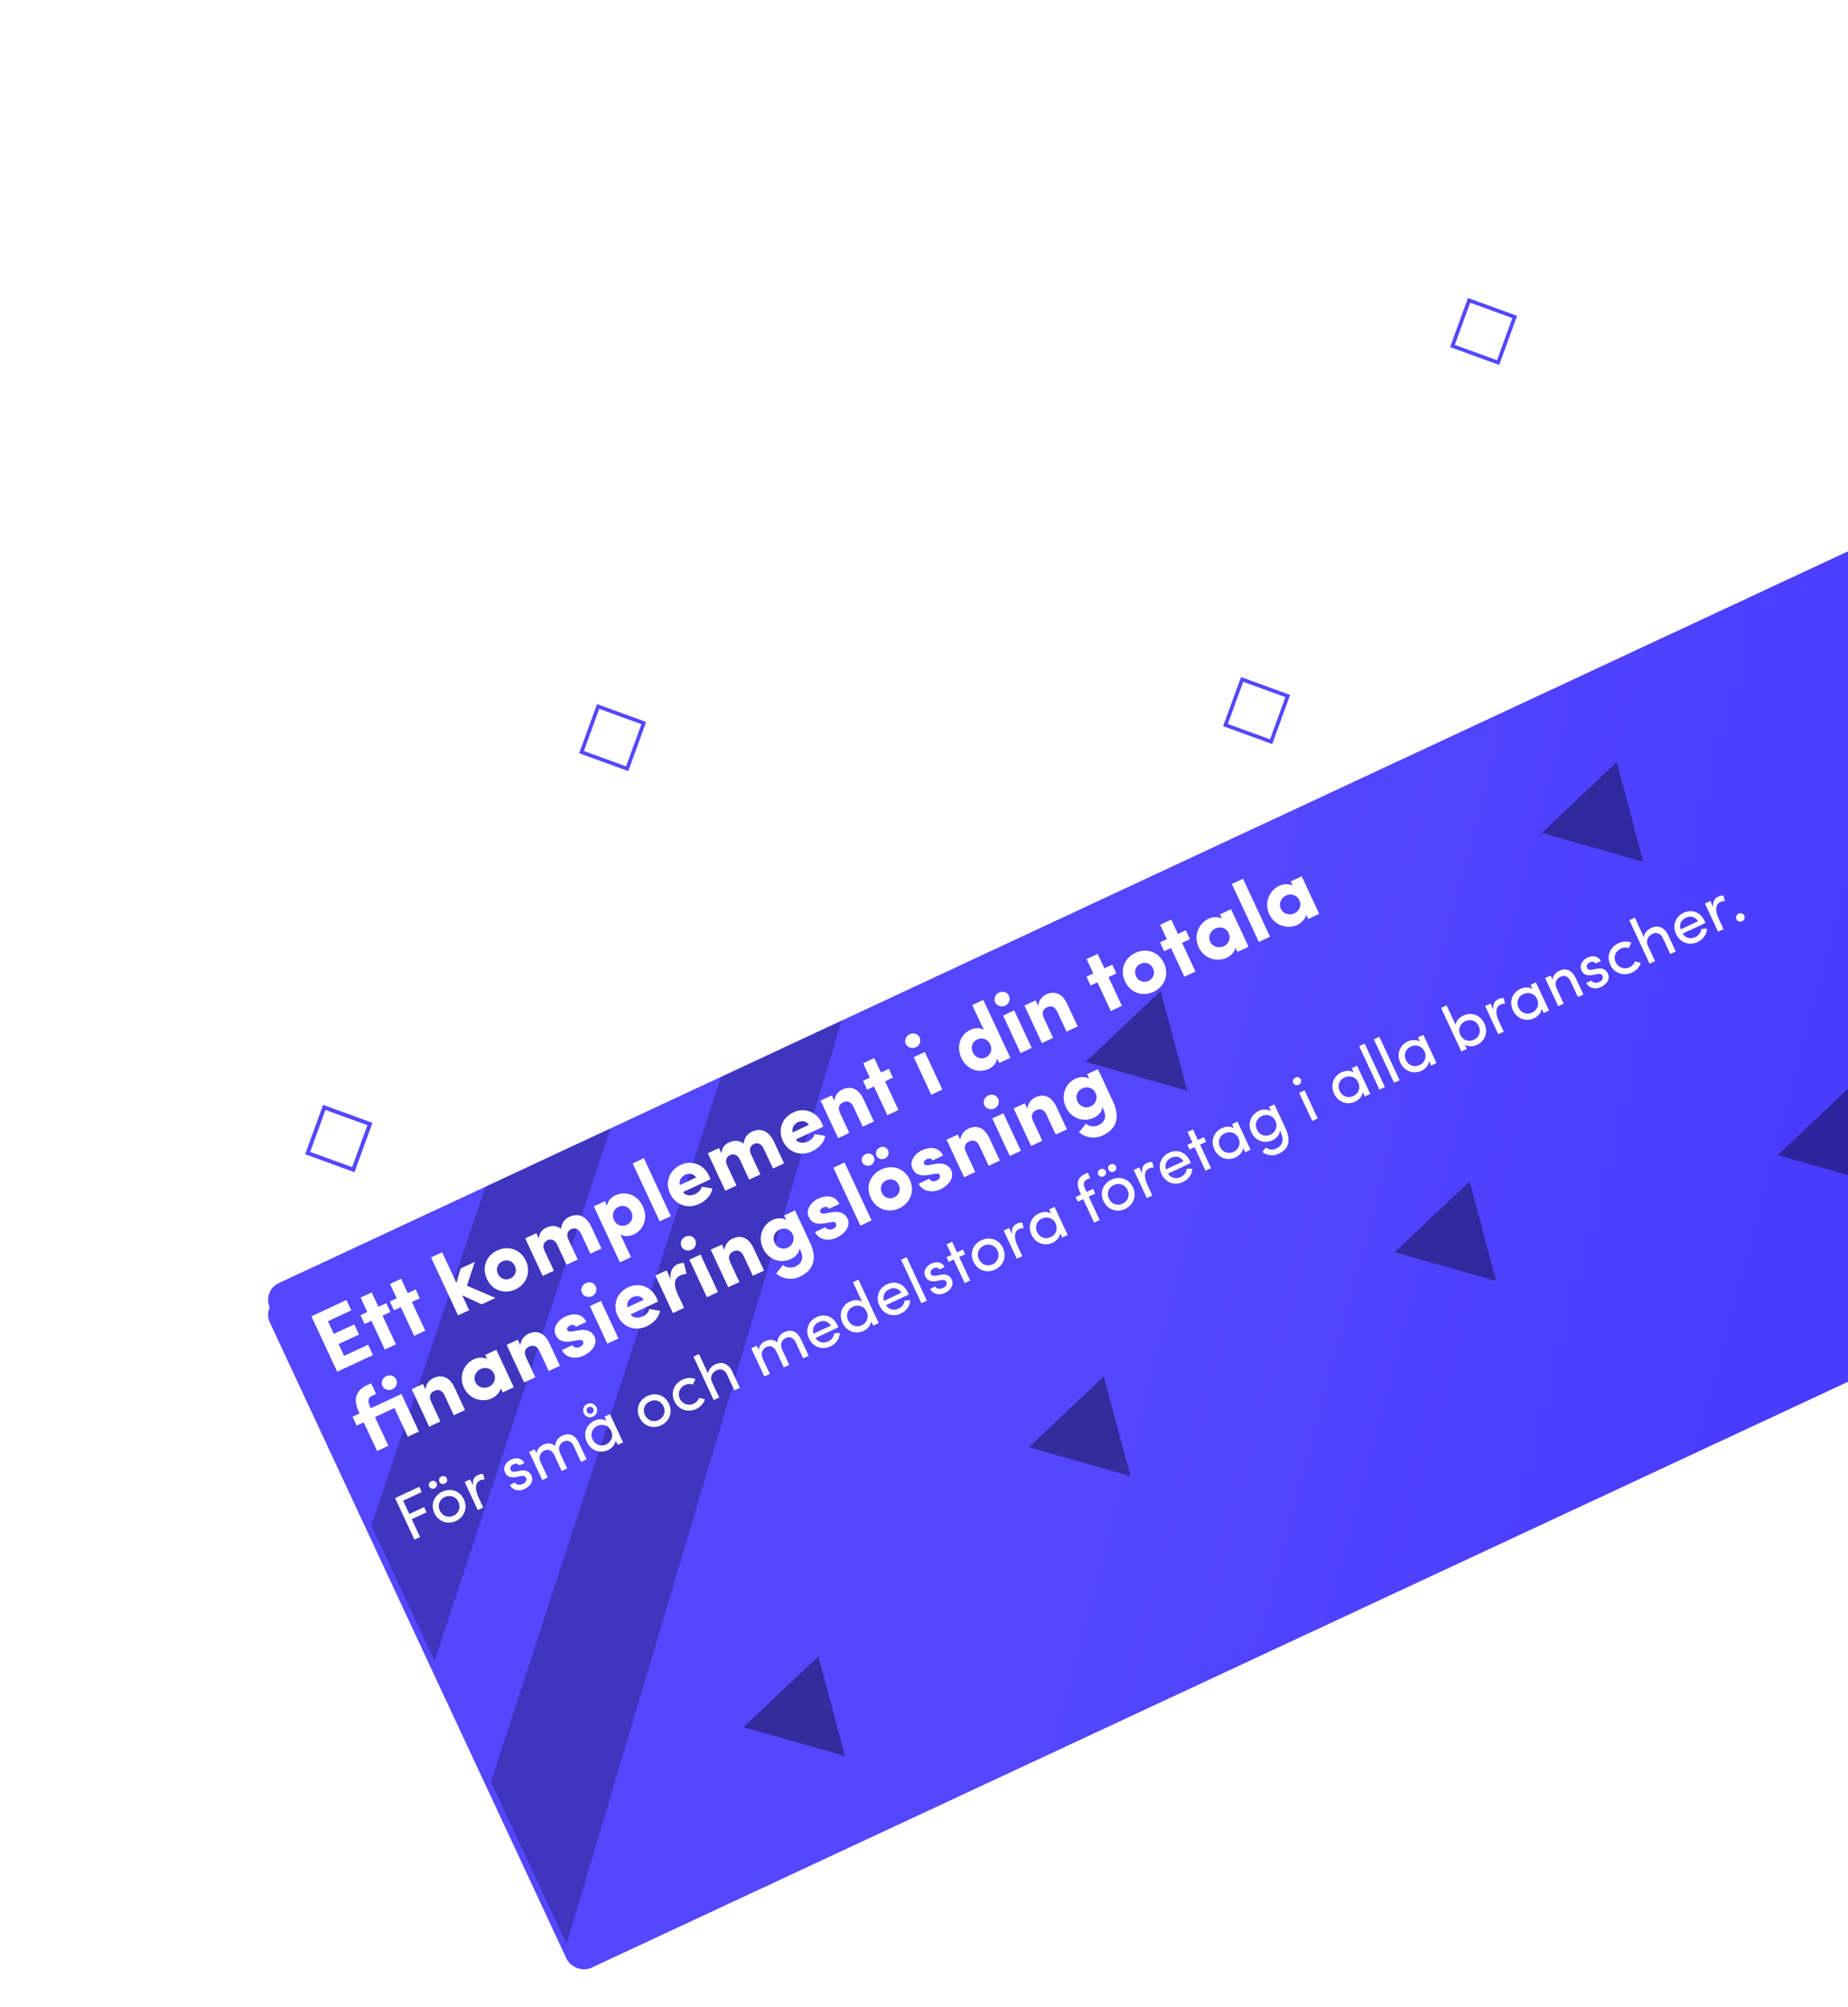 <svg width="500" height="543" viewBox="0 0 500 543" fill="none" xmlns="http://www.w3.org/2000/svg">
<rect x="70.893" y="349.259" width="600" height="200" rx="5" transform="rotate(-25 70.893 349.259)" fill="url(#paint0_linear_2_155)"/>
<g filter="url(#filter0_d_2_155)">
<rect x="70.893" y="349.259" width="600" height="200" rx="5" transform="rotate(-25 70.893 349.259)" fill="url(#paint1_linear_2_155)"/>
</g>
<path d="M131.353 321.065L165.149 305.306L117.592 449.406L100.476 412.7L131.353 321.065Z" fill="black" fill-opacity="0.25"/>
<path d="M195.077 291.351L227.684 276.146L153.304 525.989L132.807 482.033L195.077 291.351Z" fill="black" fill-opacity="0.25"/>
<path d="M91.234 371.131L100.914 366.618L99.605 363.812L93.102 366.844L91.611 363.647L97.136 361.071L95.847 358.308L90.323 360.885L88.73 357.47L95.038 354.528L93.73 351.722L84.246 356.145L91.234 371.131ZM102.386 353.565L100.57 349.671L97.568 351.071L99.384 354.964L97.535 355.827L98.651 358.219L100.5 357.357L104.121 365.122L107.122 363.723L103.501 355.957L105.633 354.963L104.517 352.571L102.386 353.565ZM110.33 349.86L108.514 345.967L105.513 347.366L107.328 351.26L105.479 352.122L106.595 354.515L108.444 353.653L112.065 361.418L115.067 360.018L111.446 352.253L113.577 351.259L112.462 348.866L110.33 349.86ZM125.063 350.458L130.333 352.899L134.052 351.165L126.337 347.851L128.467 341.403L124.617 343.198L123.501 347.108L119.627 338.799L116.625 340.199L123.938 355.881L126.94 354.482L125.063 350.458ZM138.085 345.895C136.845 346.473 135.375 346.046 134.716 344.632C134.067 343.24 134.685 341.84 135.925 341.262C137.208 340.663 138.656 341.1 139.305 342.492C139.965 343.906 139.368 345.296 138.085 345.895ZM139.465 348.853C142.336 347.514 143.776 344.3 142.285 341.103C140.784 337.884 137.416 336.965 134.545 338.304C131.652 339.653 130.235 342.803 131.736 346.022C133.227 349.219 136.572 350.202 139.465 348.853ZM154.591 332.531C155.483 332.115 156.591 332.446 157.209 333.773L159.735 339.189L162.737 337.789L160.049 332.025C158.619 328.958 156.419 328.104 153.983 329.24C153.244 329.584 152.04 330.411 151.78 332.465C150.656 331.532 149.295 331.452 147.685 332.203C146.576 332.72 145.816 333.816 145.813 335.115L145.123 333.636L142.1 335.046L146.836 345.204L149.86 343.794L147.354 338.421C146.634 336.877 147.217 335.969 148.153 335.533C149.023 335.128 150.11 335.415 150.74 336.71L153.296 342.191L156.32 340.781L153.815 335.409C153.125 333.93 153.634 332.977 154.591 332.531ZM166.115 330.07C165.426 328.591 166.035 327.115 167.318 326.517C168.602 325.918 170.114 326.378 170.814 327.879C171.503 329.358 170.895 330.781 169.59 331.389C168.372 331.957 166.825 331.593 166.115 330.07ZM160.665 326.389L167.724 341.528L170.726 340.128L167.825 333.907C168.761 334.609 170.201 334.573 171.484 333.975C174.095 332.758 175.437 329.616 173.915 326.353C172.414 323.134 169.155 322.165 166.545 323.382C165.262 323.98 164.319 325.082 164.255 326.251L163.666 324.989L160.665 326.389ZM171.173 314.762L178.486 330.445L181.51 329.035L174.197 313.352L171.173 314.762ZM189.858 321.064C189.672 321.972 188.934 322.66 188.085 323.056C186.998 323.563 185.514 323.619 184.793 322.526L192.232 319.057C192.132 318.786 191.961 318.362 191.839 318.101C190.348 314.904 187.038 313.826 184.145 315.175C181.252 316.524 179.791 319.694 181.293 322.913C182.784 326.111 186.192 327.117 189.085 325.768C190.825 324.956 192.42 323.55 192.754 321.541L189.858 321.064ZM183.954 320.613C183.585 319.197 184.578 318.204 185.405 317.818C186.275 317.413 187.595 317.406 188.348 318.564L183.954 320.613ZM203.999 309.492C204.891 309.076 205.999 309.407 206.617 310.734L209.143 316.15L212.144 314.75L209.457 308.986C208.027 305.919 205.827 305.064 203.391 306.2C202.652 306.545 201.448 307.371 201.188 309.426C200.064 308.493 198.703 308.413 197.093 309.163C195.984 309.681 195.224 310.777 195.221 312.076L194.531 310.597L191.508 312.007L196.244 322.164L199.268 320.755L196.762 315.382C196.042 313.838 196.625 312.93 197.561 312.494C198.431 312.088 199.518 312.376 200.148 313.671L202.704 319.152L205.728 317.742L203.223 312.37C202.533 310.89 203.042 309.938 203.999 309.492ZM220.382 306.831C220.196 307.738 219.458 308.427 218.609 308.822C217.522 309.33 216.039 309.386 215.317 308.292L222.756 304.823C222.656 304.552 222.485 304.129 222.363 303.868C220.872 300.67 217.562 299.592 214.67 300.941C211.777 302.29 210.316 305.461 211.817 308.68C213.308 311.877 216.716 312.883 219.609 311.534C221.349 310.723 222.945 309.317 223.279 307.307L220.382 306.831ZM214.478 306.38C214.109 304.963 215.102 303.97 215.929 303.585C216.799 303.179 218.12 303.172 218.872 304.331L214.478 306.38ZM227.287 301.148C226.566 299.604 227.128 298.707 228.194 298.21C229.216 297.733 230.26 298.041 230.899 299.411L233.424 304.827L236.448 303.417L233.618 297.349C232.269 294.456 230.174 293.711 227.89 294.776C226.672 295.344 225.812 296.566 225.745 297.842L225.055 296.363L222.032 297.773L226.768 307.931L229.792 306.521L227.287 301.148ZM238.353 290.162L236.537 286.269L233.536 287.668L235.351 291.562L233.502 292.424L234.618 294.817L236.467 293.954L240.088 301.72L243.09 300.32L239.469 292.555L241.6 291.561L240.485 289.168L238.353 290.162ZM250.226 284.626L247.224 286.025L251.961 296.183L254.963 294.784L250.226 284.626ZM245.078 282.445C245.534 283.424 246.78 283.823 247.802 283.346C248.846 282.859 249.276 281.679 248.819 280.7C248.343 279.678 247.171 279.324 246.149 279.801C245.126 280.277 244.611 281.444 245.078 282.445ZM267.909 282.524C268.598 284.003 267.989 285.479 266.706 286.077C265.422 286.675 263.91 286.215 263.21 284.715C262.521 283.235 263.129 281.813 264.434 281.205C265.652 280.637 267.209 281.023 267.909 282.524ZM273.359 286.205L266.046 270.522L263.045 271.922L266.199 278.687C265.263 277.985 263.823 278.021 262.539 278.619C259.929 279.836 258.587 282.978 260.109 286.24C261.61 289.46 264.869 290.429 267.479 289.212C268.762 288.613 269.705 287.512 269.769 286.343L270.357 287.605L273.359 286.205ZM274.399 273.354L271.397 274.753L276.134 284.911L279.136 283.512L274.399 273.354ZM269.251 271.173C269.707 272.152 270.953 272.551 271.975 272.074C273.019 271.587 273.449 270.407 272.992 269.428C272.515 268.406 271.344 268.052 270.322 268.529C269.299 269.005 268.784 270.172 269.251 271.173ZM282.43 275.435C281.71 273.89 282.271 272.993 283.337 272.496C284.359 272.019 285.403 272.327 286.042 273.697L288.567 279.113L291.591 277.704L288.761 271.635C287.412 268.742 285.317 267.998 283.033 269.063C281.815 269.631 280.955 270.853 280.888 272.128L280.198 270.649L277.175 272.059L281.912 282.217L284.935 280.807L282.43 275.435ZM298.807 261.972L296.991 258.079L293.989 259.478L295.805 263.372L293.956 264.234L295.072 266.627L296.921 265.764L300.542 273.53L303.543 272.13L299.922 264.365L302.054 263.371L300.938 260.978L298.807 261.972ZM310.737 265.386C309.497 265.964 308.027 265.538 307.368 264.124C306.718 262.732 307.336 261.331 308.576 260.753C309.86 260.155 311.308 260.591 311.957 261.984C312.616 263.397 312.02 264.788 310.737 265.386ZM312.116 268.344C314.987 267.005 316.428 263.791 314.937 260.594C313.436 257.375 310.068 256.456 307.197 257.795C304.304 259.144 302.886 262.294 304.388 265.513C305.879 268.711 309.223 269.693 312.116 268.344ZM318.71 252.691L316.894 248.798L313.893 250.197L315.708 254.091L313.859 254.953L314.975 257.346L316.824 256.483L320.445 264.249L323.447 262.849L319.826 255.084L321.957 254.09L320.842 251.697L318.71 252.691ZM334.81 257.55L337.811 256.151L333.075 245.993L330.073 247.392L330.6 248.523C329.256 247.8 327.688 248.24 327.013 248.554C324.425 249.761 322.79 253.013 324.301 256.254C325.812 259.495 329.354 260.333 331.943 259.126C332.704 258.771 334.088 257.649 334.272 256.397L334.81 257.55ZM327.433 254.793C326.754 253.336 327.569 251.791 328.852 251.192C330.092 250.614 331.736 250.96 332.436 252.46C333.146 253.983 332.344 255.443 331.104 256.021C329.821 256.619 328.113 256.251 327.433 254.793ZM333.289 239.166L340.602 254.849L343.626 253.439L336.313 237.757L333.289 239.166ZM353.927 248.636L356.929 247.236L352.192 237.078L349.19 238.478L349.718 239.609C348.374 238.885 346.805 239.325 346.131 239.64C343.542 240.847 341.907 244.098 343.419 247.339C344.93 250.58 348.472 251.418 351.06 250.211C351.821 249.856 353.205 248.734 353.389 247.483L353.927 248.636ZM346.551 245.879C345.871 244.421 346.686 242.876 347.97 242.278C349.21 241.699 350.854 242.045 351.554 243.546C352.264 245.068 351.461 246.528 350.222 247.106C348.938 247.705 347.23 247.336 346.551 245.879ZM108.604 377.146L100.338 381L100.014 380.304C99.446 379.086 99.611 378.135 100.655 377.648L101.765 377.131L100.416 374.238L99.306 374.755C96.37 376.125 95.508 378.592 96.969 381.724L97.293 382.42L95.379 383.313L96.495 385.706L98.409 384.813L102.03 392.578L105.075 391.158L101.454 383.393L106.718 380.939L110.339 388.704L113.341 387.304L108.604 377.146ZM103.456 374.965C103.912 375.944 105.158 376.343 106.18 375.867C107.224 375.38 107.654 374.2 107.197 373.221C106.72 372.199 105.549 371.844 104.527 372.321C103.504 372.798 102.989 373.965 103.456 374.965ZM116.65 379.22C115.93 377.676 116.491 376.779 117.557 376.282C118.579 375.805 119.623 376.112 120.262 377.483L122.787 382.899L125.811 381.489L122.981 375.42C121.632 372.527 119.537 371.783 117.253 372.848C116.035 373.416 115.175 374.638 115.108 375.914L114.418 374.435L111.395 375.845L116.132 386.003L119.155 384.593L116.65 379.22ZM136.02 376.728L139.022 375.329L134.285 365.171L131.283 366.571L131.811 367.702C130.467 366.978 128.898 367.418 128.224 367.732C125.635 368.939 124 372.191 125.512 375.432C127.023 378.673 130.565 379.511 133.153 378.304C133.915 377.949 135.298 376.827 135.483 375.576L136.02 376.728ZM128.644 373.971C127.964 372.514 128.78 370.969 130.063 370.37C131.303 369.792 132.947 370.138 133.647 371.639C134.357 373.161 133.554 374.621 132.315 375.199C131.031 375.798 129.323 375.429 128.644 373.971ZM142.331 367.245C141.611 365.701 142.172 364.803 143.238 364.306C144.26 363.83 145.304 364.137 145.943 365.508L148.469 370.924L151.492 369.514L148.662 363.445C147.313 360.552 145.218 359.808 142.934 360.873C141.716 361.441 140.856 362.663 140.789 363.939L140.099 362.46L137.076 363.869L141.813 374.027L144.836 372.617L142.331 367.245ZM156.349 362.588C157.201 362.429 157.552 362.557 157.755 362.992C157.999 363.514 157.575 364.082 156.911 364.418C156.063 364.814 155.158 364.521 154.862 363.944L152.035 365.262C153.089 367.524 155.865 367.74 157.909 366.786C160.041 365.792 161.826 363.715 160.822 361.562C160.508 360.887 159.463 359.442 156.68 359.892L154.749 360.236C154.069 360.368 153.676 360.207 153.502 359.891C153.267 359.444 153.539 358.947 154.213 358.632C154.713 358.399 155.405 358.235 155.782 358.987L158.631 357.658C157.465 355.156 154.884 355.301 152.883 356.234C150.751 357.228 149.573 359.472 150.273 360.973C150.709 361.908 151.417 363.484 154.86 362.859L156.349 362.588ZM162.594 351.97L159.592 353.37L164.329 363.528L167.33 362.128L162.594 351.97ZM157.446 349.79C157.902 350.768 159.148 351.168 160.17 350.691C161.214 350.204 161.643 349.024 161.187 348.045C160.71 347.023 159.539 346.669 158.517 347.145C157.494 347.622 156.979 348.789 157.446 349.79ZM175.679 354.157C175.493 355.065 174.755 355.753 173.907 356.149C172.819 356.656 171.336 356.712 170.614 355.619L178.053 352.15C177.953 351.879 177.782 351.455 177.66 351.194C176.169 347.997 172.86 346.918 169.967 348.267C167.074 349.616 165.613 352.787 167.114 356.006C168.605 359.204 172.013 360.209 174.906 358.86C176.646 358.049 178.242 356.643 178.576 354.634L175.679 354.157ZM169.775 353.706C169.406 352.289 170.399 351.296 171.226 350.911C172.096 350.505 173.417 350.498 174.169 351.657L169.775 353.706ZM183.436 350.302C182.178 347.605 182.332 345.891 184.072 345.079C184.572 344.846 185.093 344.656 185.759 344.664L185.034 341.691C184.423 341.685 183.84 341.798 183.122 342.133C182.078 342.62 181.138 344.012 181.498 346.147L180.352 343.689L177.329 345.099L182.065 355.257L185.089 353.847L183.436 350.302ZM189.528 339.411L186.526 340.81L191.263 350.968L194.265 349.569L189.528 339.411ZM184.38 337.23C184.837 338.209 186.082 338.608 187.104 338.131C188.148 337.644 188.578 336.464 188.121 335.485C187.645 334.463 186.473 334.109 185.451 334.586C184.429 335.062 183.914 336.229 184.38 337.23ZM197.559 341.492C196.839 339.947 197.4 339.05 198.466 338.553C199.488 338.076 200.532 338.384 201.171 339.754L203.697 345.17L206.72 343.76L203.89 337.692C202.541 334.799 200.446 334.054 198.163 335.119C196.944 335.687 196.084 336.909 196.017 338.185L195.328 336.706L192.304 338.116L197.041 348.274L200.064 346.864L197.559 341.492ZM214.459 333.929C215.159 335.43 214.397 336.976 213.157 337.555C211.852 338.163 210.265 337.712 209.565 336.211C208.895 334.775 209.58 333.291 210.885 332.682C212.147 332.094 213.759 332.428 214.459 333.929ZM209.991 344.565C211.744 346.052 214.225 346.431 216.465 345.386C220.054 343.713 221.223 340.599 219.185 336.227L215.107 327.483L212.171 328.852L212.759 330.114C211.811 329.444 210.286 329.466 209.024 330.055C206.414 331.272 204.92 334.484 206.441 337.747C207.942 340.966 211.354 341.865 213.964 340.647C215.247 340.049 216.255 338.917 216.319 337.748C217.361 339.699 217.524 341.582 215.197 342.668C214.175 343.144 212.664 343.028 211.87 342.233L209.991 344.565ZM224.81 330.664C225.663 330.505 226.014 330.633 226.217 331.068C226.46 331.59 226.037 332.158 225.373 332.494C224.524 332.89 223.62 332.596 223.324 332.019L220.496 333.338C221.551 335.6 224.326 335.815 226.371 334.862C228.502 333.868 230.288 331.791 229.284 329.637C228.969 328.963 227.924 327.517 225.142 327.967L223.211 328.312C222.53 328.444 222.138 328.283 221.964 327.966C221.729 327.52 222 327.023 222.675 326.708C223.175 326.475 223.866 326.311 224.243 327.062L227.093 325.734C225.926 323.232 223.345 323.377 221.344 324.31C219.213 325.304 218.035 327.548 218.734 329.049C219.171 329.984 219.879 331.56 223.321 330.935L224.81 330.664ZM225.477 315.921L232.79 331.604L235.814 330.194L228.501 314.511L225.477 315.921ZM241.946 323.945C240.706 324.523 239.236 324.096 238.577 322.682C237.928 321.29 238.566 319.933 239.806 319.355C241.089 318.757 242.517 319.15 243.166 320.542C243.825 321.956 243.229 323.346 241.946 323.945ZM243.325 326.903C246.196 325.564 247.637 322.35 246.146 319.153C244.655 315.955 241.297 315.058 238.426 316.397C235.533 317.746 234.106 320.875 235.597 324.072C237.088 327.27 240.432 328.252 243.325 326.903ZM233.293 314.475C233.688 315.323 234.71 315.641 235.58 315.235C236.429 314.839 236.821 313.862 236.425 313.014C236.029 312.166 235.039 311.859 234.191 312.255C233.321 312.661 232.897 313.626 233.293 314.475ZM237.143 312.679C237.538 313.528 238.56 313.845 239.43 313.44C240.279 313.044 240.671 312.067 240.275 311.219C239.879 310.37 238.889 310.064 238.041 310.46C237.171 310.865 236.747 311.831 237.143 312.679ZM252.871 317.579C253.723 317.42 254.074 317.548 254.277 317.983C254.52 318.505 254.097 319.073 253.433 319.409C252.584 319.805 251.68 319.512 251.384 318.935L248.556 320.253C249.611 322.515 252.386 322.731 254.431 321.777C256.563 320.783 258.348 318.706 257.344 316.553C257.029 315.879 255.984 314.433 253.202 314.883L251.271 315.227C250.591 315.359 250.198 315.198 250.024 314.882C249.789 314.435 250.06 313.938 250.735 313.624C251.235 313.39 251.927 313.227 252.303 313.978L255.153 312.649C253.986 310.148 251.405 310.292 249.404 311.225C247.273 312.219 246.095 314.463 246.795 315.964C247.231 316.899 247.939 318.476 251.382 317.85L252.871 317.579ZM261.369 311.737C260.649 310.192 261.21 309.295 262.276 308.798C263.298 308.321 264.342 308.629 264.981 309.999L267.506 315.415L270.53 314.006L267.7 307.937C266.351 305.044 264.256 304.3 261.972 305.365C260.754 305.933 259.894 307.155 259.827 308.43L259.137 306.951L256.114 308.361L260.851 318.519L263.874 317.109L261.369 311.737ZM271.478 301.197L268.476 302.596L273.213 312.754L276.215 311.355L271.478 301.197ZM266.33 299.016C266.787 299.995 268.032 300.394 269.054 299.917C270.098 299.43 270.528 298.25 270.071 297.271C269.595 296.249 268.423 295.895 267.401 296.372C266.379 296.848 265.864 298.015 266.33 299.016ZM279.509 303.278C278.789 301.733 279.35 300.836 280.416 300.339C281.438 299.862 282.482 300.17 283.121 301.54L285.647 306.956L288.67 305.547L285.84 299.478C284.491 296.585 282.396 295.841 280.113 296.906C278.894 297.474 278.034 298.696 277.967 299.971L277.278 298.492L274.254 299.902L278.991 310.06L282.014 308.65L279.509 303.278ZM296.409 295.715C297.109 297.216 296.347 298.763 295.107 299.341C293.802 299.949 292.215 299.498 291.515 297.997C290.845 296.561 291.53 295.077 292.835 294.468C294.097 293.88 295.709 294.214 296.409 295.715ZM291.941 306.351C293.694 307.838 296.175 308.217 298.415 307.173C302.004 305.499 303.174 302.385 301.135 298.013L297.057 289.269L294.121 290.638L294.709 291.9C293.761 291.23 292.236 291.252 290.974 291.841C288.364 293.058 286.87 296.27 288.391 299.533C289.892 302.752 293.304 303.651 295.914 302.434C297.197 301.835 298.205 300.703 298.269 299.534C299.311 301.485 299.475 303.368 297.147 304.454C296.125 304.93 294.614 304.814 293.82 304.019L291.941 306.351Z" fill="white"/>
<path d="M106.896 405.313L112.137 416.553L113.654 415.846L111.41 411.033L115.407 409.169L114.745 407.75L110.748 409.614L109.075 406.025L114.116 403.674L113.454 402.255L106.896 405.313ZM123.376 411.511C125.545 410.499 126.635 408.065 125.509 405.651C124.383 403.236 121.841 402.555 119.671 403.566C117.501 404.578 116.406 406.956 117.531 409.37C118.657 411.785 121.206 412.523 123.376 411.511ZM122.706 410.076C121.32 410.722 119.73 410.252 119 408.686C118.285 407.152 118.961 405.665 120.348 405.018C121.702 404.387 123.309 404.809 124.024 406.343C124.755 407.909 124.06 409.444 122.706 410.076ZM116.125 402.181C116.392 402.752 117.015 402.938 117.586 402.672C118.124 402.421 118.398 401.816 118.132 401.245C117.866 400.674 117.226 400.496 116.688 400.747C116.117 401.013 115.859 401.61 116.125 402.181ZM118.882 400.895C119.149 401.466 119.772 401.653 120.343 401.386C120.914 401.12 121.172 400.523 120.905 399.952C120.639 399.381 120.016 399.195 119.445 399.461C118.874 399.728 118.616 400.324 118.882 400.895ZM129.463 405.097C128.52 403.075 128.41 401.219 129.878 400.535C130.188 400.39 130.626 400.265 131.125 400.271L130.707 398.778C130.427 398.73 129.787 398.849 129.249 399.1C128.254 399.564 127.763 400.429 128.003 401.965L127.204 400.252L125.72 400.945L129.272 408.563L130.757 407.871L129.463 405.097ZM140.868 399.362C141.5 399.227 142.078 399.275 142.328 399.853C142.578 400.432 142.313 401.012 141.634 401.388C141.176 401.642 140.747 401.743 140.305 401.69C139.846 401.686 139.483 401.418 139.282 401.115L137.928 401.746C138.707 403.289 140.537 403.509 141.908 402.87C143.49 402.132 144.465 400.644 143.795 399.209C143.392 398.344 142.536 397.572 140.787 397.911L139.532 398.158C139.087 398.226 138.652 398.231 138.361 397.989C138.203 397.864 138.112 397.668 138.063 397.393C137.987 396.932 138.315 396.442 138.886 396.176C139.473 395.902 140.132 395.952 140.48 396.485L141.899 395.823C141.046 394.334 139.541 394.301 138.252 394.902C136.882 395.541 136.128 396.905 136.514 398.076C137.046 399.556 138.148 399.876 139.71 399.604L140.868 399.362ZM152.526 390.014C153.635 389.496 154.629 389.966 155.214 391.223L157.223 395.529L158.707 394.837L156.653 390.433C155.649 388.279 154.051 387.535 152.142 388.425C151.408 388.767 150.3 389.542 150.23 391.223C149.483 390.559 148.578 390.365 147.547 390.667C147.263 390.74 146.978 390.853 146.692 391.006C146.095 391.344 145.177 392.229 145.181 393.26L144.649 392.118L143.164 392.81L146.717 400.428L148.201 399.736L146.284 395.625C145.539 394.026 146.31 392.912 147.37 392.418C148.366 391.954 149.368 392.4 149.954 393.656L151.97 397.979L153.454 397.287L151.537 393.176C150.944 391.903 151.269 390.599 152.526 390.014ZM167.123 390.913L168.591 390.228L165.038 382.61L163.57 383.295L164.103 384.436C163.177 383.815 161.879 383.884 160.819 384.379C158.731 385.353 157.667 387.715 158.801 390.146C159.927 392.56 162.435 393.297 164.523 392.324C165.584 391.829 166.465 390.823 166.575 389.738L167.123 390.913ZM165.319 387.087C166.072 388.702 165.331 390.18 163.977 390.811C162.606 391.45 161.01 390.923 160.31 389.422C159.611 387.921 160.256 386.409 161.626 385.77C162.866 385.192 164.558 385.456 165.319 387.087ZM157.958 382.376C158.407 383.339 159.483 383.73 160.446 383.282C161.425 382.825 161.849 381.734 161.4 380.771C160.944 379.792 159.827 379.399 158.848 379.856C157.886 380.305 157.502 381.397 157.958 382.376ZM158.823 381.973C158.587 381.467 158.795 380.933 159.252 380.72C159.757 380.485 160.3 380.669 160.536 381.174C160.749 381.631 160.549 382.181 160.043 382.417C159.586 382.63 159.036 382.43 158.823 381.973ZM178.864 385.636C181.034 384.625 182.123 382.19 180.997 379.776C179.871 377.361 177.329 376.68 175.159 377.692C172.99 378.704 171.894 381.081 173.02 383.496C174.146 385.91 176.694 386.648 178.864 385.636ZM178.195 384.201C176.808 384.847 175.218 384.377 174.488 382.811C173.773 381.278 174.45 379.79 175.836 379.144C177.19 378.512 178.798 378.935 179.513 380.468C180.243 382.034 179.549 383.569 178.195 384.201ZM182.467 379.09C183.593 381.505 186.191 382.22 188.36 381.208C189.535 380.661 190.382 379.709 190.735 378.592L189.152 378.178C188.915 378.864 188.392 379.446 187.691 379.773C186.32 380.412 184.643 379.923 183.935 378.406C183.22 376.872 183.962 375.355 185.333 374.716C186.034 374.388 186.808 374.345 187.478 374.589L188.163 373.118C187.08 372.67 185.83 372.716 184.656 373.264C182.486 374.275 181.341 376.676 182.467 379.09ZM192.676 373.992C191.915 372.361 192.914 371.18 193.958 370.694C195.002 370.207 196.11 370.623 196.696 371.88L198.704 376.186L200.188 375.494L198.135 371.089C197.147 368.928 195.385 368.26 193.477 369.15C192.661 369.531 191.587 370.508 191.573 371.627L189.108 366.341L187.624 367.034L193.108 378.796L194.593 378.103L192.676 373.992ZM212.618 361.992C213.727 361.475 214.721 361.945 215.307 363.201L217.315 367.508L218.8 366.816L216.746 362.411C215.742 360.258 214.143 359.513 212.235 360.403C211.5 360.746 210.392 361.521 210.322 363.202C209.575 362.537 208.671 362.343 207.64 362.645C207.356 362.718 207.071 362.831 206.785 362.984C206.188 363.322 205.27 364.207 205.274 365.238L204.741 364.096L203.257 364.788L206.809 372.407L208.294 371.715L206.377 367.604C205.631 366.005 206.403 364.89 207.463 364.396C208.458 363.932 209.461 364.378 210.046 365.634L212.062 369.957L213.547 369.265L211.63 365.154C211.036 363.882 211.362 362.578 212.618 361.992ZM220.104 360.845C219.682 359.472 220.311 358.266 221.568 357.68C222.807 357.102 224.055 357.434 224.835 358.639L220.104 360.845ZM226.569 358.525C225.444 356.111 223.113 355.33 220.944 356.342C218.774 357.354 217.76 359.694 218.886 362.108C220.012 364.523 222.479 365.299 224.648 364.287C226.133 363.595 227.191 362.287 227.213 360.628C226.721 360.639 226.187 360.729 225.712 360.732C225.629 361.705 224.987 362.5 224.074 362.926C222.768 363.535 221.425 363.208 220.644 362.003L226.827 359.12C226.76 358.933 226.653 358.705 226.569 358.525ZM236.264 358.672L237.748 357.98L232.263 346.218L230.779 346.91L233.244 352.195C232.335 351.567 231.069 351.621 229.943 352.146C227.855 353.119 226.825 355.467 227.958 357.897C229.084 360.312 231.576 361.056 233.664 360.083C234.725 359.588 235.606 358.582 235.716 357.497L236.264 358.672ZM234.46 354.846C235.213 356.461 234.472 357.939 233.118 358.57C231.747 359.209 230.168 358.675 229.468 357.174C228.768 355.673 229.397 354.168 230.767 353.529C232.007 352.951 233.699 353.215 234.46 354.846ZM239.158 351.96C238.736 350.588 239.365 349.381 240.621 348.795C241.861 348.217 243.108 348.549 243.889 349.754L239.158 351.96ZM245.623 349.64C244.497 347.226 242.167 346.446 239.997 347.457C237.828 348.469 236.814 350.809 237.939 353.223C239.065 355.638 241.532 356.414 243.702 355.402C245.187 354.71 246.245 353.402 246.266 351.744C245.775 351.754 245.241 351.844 244.766 351.848C244.683 352.82 244.041 353.615 243.127 354.041C241.822 354.65 240.478 354.323 239.698 353.118L245.881 350.235C245.813 350.048 245.707 349.82 245.623 349.64ZM243.813 340.832L249.298 352.594L250.782 351.902L245.297 340.14L243.813 340.832ZM254.585 346.335C255.217 346.199 255.795 346.248 256.045 346.826C256.295 347.405 256.03 347.985 255.351 348.361C254.893 348.615 254.463 348.716 254.022 348.663C253.563 348.659 253.2 348.391 252.999 348.088L251.645 348.719C252.424 350.262 254.254 350.481 255.625 349.842C257.207 349.105 258.182 347.617 257.512 346.182C257.109 345.317 256.252 344.545 254.504 344.884L253.249 345.131C252.804 345.199 252.369 345.204 252.078 344.962C251.92 344.837 251.829 344.641 251.78 344.366C251.704 343.905 252.031 343.415 252.602 343.149C253.19 342.875 253.849 342.925 254.196 343.458L255.616 342.796C254.763 341.307 253.258 341.274 251.969 341.875C250.598 342.514 249.844 343.878 250.231 345.049C250.763 346.529 251.865 346.849 253.427 346.577L254.585 346.335ZM258.937 338.824L257.598 335.953L256.113 336.646L257.452 339.517L256.082 340.156L256.667 341.412L258.038 340.773L261.005 347.135L262.489 346.443L259.522 340.081L261.137 339.327L260.552 338.071L258.937 338.824ZM269.226 343.5C271.396 342.488 272.485 340.054 271.359 337.64C270.233 335.225 267.691 334.544 265.521 335.555C263.351 336.567 262.256 338.945 263.382 341.359C264.507 343.774 267.056 344.512 269.226 343.5ZM268.556 342.064C267.17 342.711 265.58 342.241 264.85 340.675C264.135 339.141 264.812 337.654 266.198 337.007C267.552 336.376 269.159 336.798 269.874 338.332C270.605 339.898 269.91 341.433 268.556 342.064ZM275.313 337.086C274.37 335.064 274.26 333.208 275.728 332.524C276.038 332.379 276.476 332.254 276.975 332.26L276.557 330.767C276.277 330.719 275.637 330.838 275.099 331.089C274.104 331.553 273.613 332.418 273.853 333.954L273.054 332.241L271.57 332.934L275.122 340.552L276.607 339.86L275.313 337.086ZM287.403 334.825L288.871 334.141L285.319 326.522L283.851 327.207L284.383 328.349C283.458 327.728 282.16 327.797 281.099 328.291C279.011 329.265 277.948 331.628 279.081 334.058C280.207 336.473 282.716 337.21 284.804 336.236C285.864 335.741 286.745 334.735 286.855 333.651L287.403 334.825ZM285.599 330.999C286.352 332.614 285.611 334.092 284.257 334.723C282.887 335.362 281.291 334.835 280.591 333.335C279.891 331.834 280.536 330.321 281.907 329.682C283.147 329.104 284.838 329.368 285.599 330.999ZM294.307 317.286L293.475 317.674C291.419 318.633 291.194 320.406 292.129 322.413L292.487 323.18L291.019 323.864L291.605 325.12L293.073 324.436L296.04 330.798L297.54 330.098L294.574 323.736L296.335 322.914L295.75 321.658L293.988 322.48L293.63 321.713C293.174 320.734 292.897 319.672 294.137 319.094L294.969 318.706L294.307 317.286ZM304.402 327.097C306.572 326.085 307.661 323.651 306.535 321.237C305.409 318.822 302.867 318.141 300.697 319.153C298.528 320.164 297.432 322.542 298.558 324.957C299.683 327.371 302.232 328.109 304.402 327.097ZM303.732 325.662C302.346 326.308 300.756 325.838 300.026 324.272C299.311 322.738 299.988 321.251 301.374 320.604C302.728 319.973 304.335 320.395 305.05 321.929C305.781 323.495 305.086 325.03 303.732 325.662ZM297.152 317.767C297.418 318.338 298.041 318.524 298.612 318.258C299.15 318.007 299.424 317.402 299.158 316.832C298.892 316.261 298.253 316.082 297.714 316.333C297.143 316.599 296.885 317.196 297.152 317.767ZM299.909 316.482C300.175 317.053 300.798 317.239 301.369 316.972C301.94 316.706 302.198 316.109 301.931 315.538C301.665 314.967 301.042 314.781 300.471 315.047C299.9 315.314 299.642 315.911 299.909 316.482ZM310.49 320.684C309.546 318.661 309.436 316.805 310.904 316.121C311.214 315.976 311.652 315.851 312.151 315.857L311.733 314.364C311.453 314.316 310.813 314.435 310.275 314.686C309.28 315.15 308.789 316.015 309.029 317.551L308.23 315.838L306.746 316.531L310.298 324.149L311.783 323.457L310.49 320.684ZM315.468 316.376C315.047 315.003 315.676 313.797 316.932 313.211C318.171 312.633 319.419 312.965 320.199 314.17L315.468 316.376ZM321.934 314.056C320.808 311.642 318.478 310.861 316.308 311.873C314.138 312.885 313.124 315.225 314.25 317.639C315.376 320.054 317.843 320.83 320.013 319.818C321.497 319.126 322.556 317.818 322.577 316.159C322.085 316.17 321.551 316.26 321.076 316.263C320.993 317.236 320.351 318.031 319.438 318.457C318.133 319.066 316.789 318.739 316.008 317.534L322.191 314.651C322.124 314.464 322.017 314.236 321.934 314.056ZM324.111 308.433L322.772 305.562L321.288 306.254L322.627 309.125L321.256 309.764L321.842 311.02L323.212 310.381L326.179 316.744L327.664 316.051L324.697 309.689L326.312 308.936L325.726 307.68L324.111 308.433ZM336.885 311.751L338.354 311.067L334.801 303.448L333.333 304.133L333.865 305.275C332.94 304.654 331.642 304.723 330.581 305.217C328.493 306.191 327.43 308.554 328.564 310.984C329.69 313.399 332.198 314.136 334.286 313.162C335.346 312.668 336.228 311.661 336.338 310.577L336.885 311.751ZM335.081 307.925C335.835 309.54 335.094 311.018 333.74 311.649C332.369 312.288 330.773 311.761 330.073 310.261C329.373 308.76 330.019 307.247 331.389 306.608C332.629 306.03 334.321 306.294 335.081 307.925ZM342.49 310.469C342.332 310.641 341.688 311.518 341.554 311.699C342.92 312.711 344.536 312.811 345.955 312.15C348.484 310.971 349.476 308.839 347.802 305.25L344.79 298.79L343.322 299.475L343.877 300.666C342.952 300.045 341.631 300.065 340.57 300.559C338.482 301.533 337.442 303.945 338.568 306.359C339.694 308.774 342.187 309.478 344.275 308.504C345.352 308.002 346.249 306.988 346.296 305.854C346.327 305.919 346.366 305.96 346.396 306.025C347.575 308.554 346.949 309.978 345.301 310.747C344.453 311.142 343.342 311.104 342.49 310.469ZM345.086 303.3C345.846 304.931 344.968 306.413 343.728 306.991C342.358 307.63 340.808 307.201 340.077 305.635C339.385 304.151 340.008 302.589 341.378 301.95C342.732 301.319 344.325 301.669 345.086 303.3ZM352.965 294.978L351.496 295.663L355.049 303.281L356.517 302.597L352.965 294.978ZM349.894 292.994C350.161 293.565 350.8 293.744 351.371 293.477C351.942 293.211 352.216 292.607 351.95 292.036C351.684 291.465 351.044 291.286 350.473 291.552C349.902 291.819 349.628 292.423 349.894 292.994ZM369.274 296.648L370.742 295.964L367.189 288.345L365.721 289.03L366.254 290.172C365.328 289.551 364.03 289.62 362.97 290.114C360.881 291.088 359.818 293.451 360.952 295.882C362.078 298.296 364.586 299.033 366.674 298.059C367.735 297.565 368.616 296.558 368.726 295.474L369.274 296.648ZM367.47 292.822C368.223 294.437 367.482 295.915 366.128 296.546C364.757 297.185 363.161 296.659 362.461 295.158C361.761 293.657 362.407 292.144 363.777 291.505C365.017 290.927 366.709 291.191 367.47 292.822ZM367.742 283.043L373.226 294.805L374.711 294.113L369.226 282.351L367.742 283.043ZM371.709 281.193L377.193 292.955L378.678 292.263L373.193 280.501L371.709 281.193ZM387.196 288.291L388.664 287.606L385.112 279.988L383.644 280.673L384.176 281.815C383.251 281.193 381.953 281.263 380.892 281.757C378.804 282.731 377.741 285.093 378.874 287.524C380 289.938 382.509 290.675 384.597 289.702C385.657 289.207 386.538 288.201 386.648 287.116L387.196 288.291ZM385.392 284.465C386.145 286.08 385.404 287.558 384.05 288.189C382.68 288.828 381.084 288.301 380.384 286.8C379.684 285.299 380.329 283.787 381.7 283.148C382.94 282.57 384.631 282.834 385.392 284.465ZM396.324 282.605C397.225 283.217 398.546 283.197 399.606 282.703C401.695 281.729 402.742 279.334 401.617 276.919C400.483 274.488 398.023 273.769 395.918 274.75C394.809 275.268 393.954 276.203 393.851 277.303L391.387 272.017L389.902 272.71L395.387 284.472L396.871 283.779L396.324 282.605ZM395.1 279.938C394.339 278.307 395.225 276.841 396.465 276.263C397.835 275.624 399.392 276.11 400.092 277.61C400.792 279.111 400.186 280.665 398.815 281.304C397.461 281.935 395.853 281.553 395.1 279.938ZM405.567 276.348C404.624 274.325 404.513 272.47 405.981 271.786C406.291 271.641 406.73 271.516 407.229 271.522L406.811 270.029C406.53 269.981 405.891 270.1 405.352 270.351C404.357 270.815 403.866 271.679 404.106 273.216L403.308 271.503L401.823 272.195L405.376 279.814L406.86 279.122L405.567 276.348ZM417.657 274.087L419.125 273.402L415.572 265.784L414.104 266.469L414.637 267.611C413.711 266.989 412.413 267.059 411.353 267.553C409.264 268.527 408.201 270.889 409.335 273.32C410.461 275.735 412.969 276.471 415.057 275.498C416.118 275.003 416.999 273.997 417.109 272.912L417.657 274.087ZM415.853 270.261C416.606 271.876 415.865 273.354 414.511 273.985C413.14 274.624 411.544 274.097 410.844 272.596C410.145 271.096 410.79 269.583 412.16 268.944C413.4 268.366 415.092 268.63 415.853 270.261ZM421.177 267.441C420.424 265.826 421.219 264.72 422.296 264.218C423.34 263.731 424.318 264.168 424.919 265.457L426.928 269.764L428.412 269.072L426.358 264.667C425.354 262.514 423.756 261.769 421.847 262.659C421.015 263.047 420.088 263.956 420.074 265.075L419.541 263.933L418.057 264.625L421.609 272.244L423.094 271.552L421.177 267.441ZM432.122 263.548C432.754 263.413 433.332 263.461 433.582 264.039C433.832 264.618 433.567 265.198 432.888 265.574C432.43 265.828 432.001 265.929 431.559 265.876C431.1 265.872 430.737 265.604 430.536 265.301L429.182 265.932C429.961 267.475 431.791 267.695 433.162 267.056C434.744 266.318 435.719 264.83 435.049 263.395C434.646 262.53 433.79 261.758 432.041 262.097L430.786 262.344C430.341 262.412 429.906 262.417 429.615 262.175C429.457 262.05 429.366 261.854 429.317 261.579C429.241 261.118 429.569 260.628 430.14 260.362C430.727 260.088 431.386 260.138 431.734 260.671L433.153 260.009C432.3 258.52 430.795 258.487 429.506 259.088C428.136 259.727 427.382 261.091 427.768 262.262C428.3 263.742 429.402 264.062 430.964 263.79L432.122 263.548ZM435.677 261.017C436.803 263.431 439.401 264.146 441.571 263.134C442.745 262.587 443.593 261.635 443.945 260.518L442.362 260.104C442.126 260.79 441.603 261.372 440.901 261.699C439.531 262.338 437.853 261.849 437.146 260.332C436.431 258.798 437.173 257.281 438.543 256.642C439.244 256.314 440.019 256.271 440.688 256.515L441.373 255.044C440.29 254.596 439.04 254.642 437.866 255.19C435.696 256.201 434.552 258.602 435.677 261.017ZM445.886 255.918C445.126 254.287 446.124 253.106 447.168 252.62C448.212 252.133 449.32 252.55 449.906 253.806L451.914 258.112L453.399 257.42L451.345 253.016C450.357 250.855 448.596 250.186 446.687 251.076C445.871 251.457 444.798 252.434 444.783 253.553L442.319 248.267L440.834 248.96L446.319 260.722L447.803 260.029L445.886 255.918ZM454.707 251.448C454.285 250.075 454.914 248.869 456.17 248.283C457.41 247.705 458.657 248.037 459.438 249.242L454.707 251.448ZM461.172 249.128C460.046 246.714 457.716 245.933 455.546 246.945C453.377 247.957 452.363 250.297 453.488 252.711C454.614 255.125 457.081 255.902 459.251 254.89C460.736 254.198 461.794 252.89 461.815 251.231C461.324 251.242 460.79 251.332 460.315 251.335C460.232 252.307 459.59 253.103 458.676 253.529C457.371 254.138 456.027 253.811 455.247 252.606L461.43 249.723C461.362 249.536 461.256 249.308 461.172 249.128ZM465.038 248.616C464.095 246.594 463.984 244.738 465.453 244.054C465.763 243.909 466.201 243.784 466.7 243.79L466.282 242.297C466.001 242.249 465.362 242.368 464.823 242.619C463.828 243.083 463.338 243.948 463.577 245.484L462.779 243.771L461.294 244.464L464.847 252.082L466.331 251.39L465.038 248.616ZM469.817 248.732C470.091 249.319 470.778 249.515 471.349 249.249C471.936 248.975 472.228 248.322 471.954 247.735C471.68 247.148 470.985 246.935 470.398 247.209C469.827 247.476 469.543 248.144 469.817 248.732Z" fill="white"/>
<path d="M221.432 448.111L228.626 475.1L201.133 467.298L221.432 448.111Z" fill="black" fill-opacity="0.38"/>
<path d="M298.661 372.377L305.855 399.366L278.362 391.564L298.661 372.377Z" fill="black" fill-opacity="0.38"/>
<path d="M501.247 293.357L508.441 320.346L480.948 312.544L501.247 293.357Z" fill="black" fill-opacity="0.38"/>
<path d="M437.417 206.163L444.611 233.153L417.118 225.35L437.417 206.163Z" fill="black" fill-opacity="0.38"/>
<path d="M397.632 319.605L404.826 346.595L377.333 338.792L397.632 319.605Z" fill="black" fill-opacity="0.38"/>
<path d="M314.037 268.11L321.231 295.099L293.738 287.297L314.037 268.11Z" fill="black" fill-opacity="0.38"/>
<path d="M83.244 311.965L87.739 299.615L100.088 304.11L95.594 316.46L83.244 311.965Z" stroke="#5447FF"/>
<path d="M157.341 203.486L161.836 191.137L174.186 195.632L169.691 207.981L157.341 203.486Z" stroke="#5447FF"/>
<path d="M331.572 196.167L336.067 183.818L348.417 188.313L343.922 200.662L331.572 196.167Z" stroke="#5447FF"/>
<path d="M392.981 93.606L397.476 81.256L409.826 85.751L405.331 98.1L392.981 93.606Z" stroke="#5447FF"/>
<path d="M83.244 311.965L87.739 299.615L100.088 304.11L95.594 316.46L83.244 311.965Z" stroke="#5447FF"/>
<defs>
<filter id="filter0_d_2_155" x="68.537" y="97.331" width="633.021" height="439.546" filterUnits="userSpaceOnUse" color-interpolation-filters="sRGB">
<feFlood flood-opacity="0" result="BackgroundImageFix"/>
<feColorMatrix in="SourceAlpha" type="matrix" values="0 0 0 0 0 0 0 0 0 0 0 0 0 0 0 0 0 0 127 0" result="hardAlpha"/>
<feOffset dy="4"/>
<feGaussianBlur stdDeviation="2"/>
<feComposite in2="hardAlpha" operator="out"/>
<feColorMatrix type="matrix" values="0 0 0 0 0.329 0 0 0 0 0.278 0 0 0 0 1 0 0 0 0.25 0"/>
<feBlend mode="normal" in2="BackgroundImageFix" result="effect1_dropShadow_2_155"/>
<feBlend mode="normal" in="SourceGraphic" in2="effect1_dropShadow_2_155" result="shape"/>
</filter>
<linearGradient id="paint0_linear_2_155" x1="370.893" y1="349.259" x2="892.393" y2="784.759" gradientUnits="userSpaceOnUse">
<stop stop-color="#5447FF"/>
<stop offset="1" stop-color="#2819FF"/>
</linearGradient>
<linearGradient id="paint1_linear_2_155" x1="370.893" y1="349.259" x2="892.393" y2="784.759" gradientUnits="userSpaceOnUse">
<stop stop-color="#5447FF"/>
<stop offset="1" stop-color="#2819FF"/>
</linearGradient>
</defs>
</svg>
